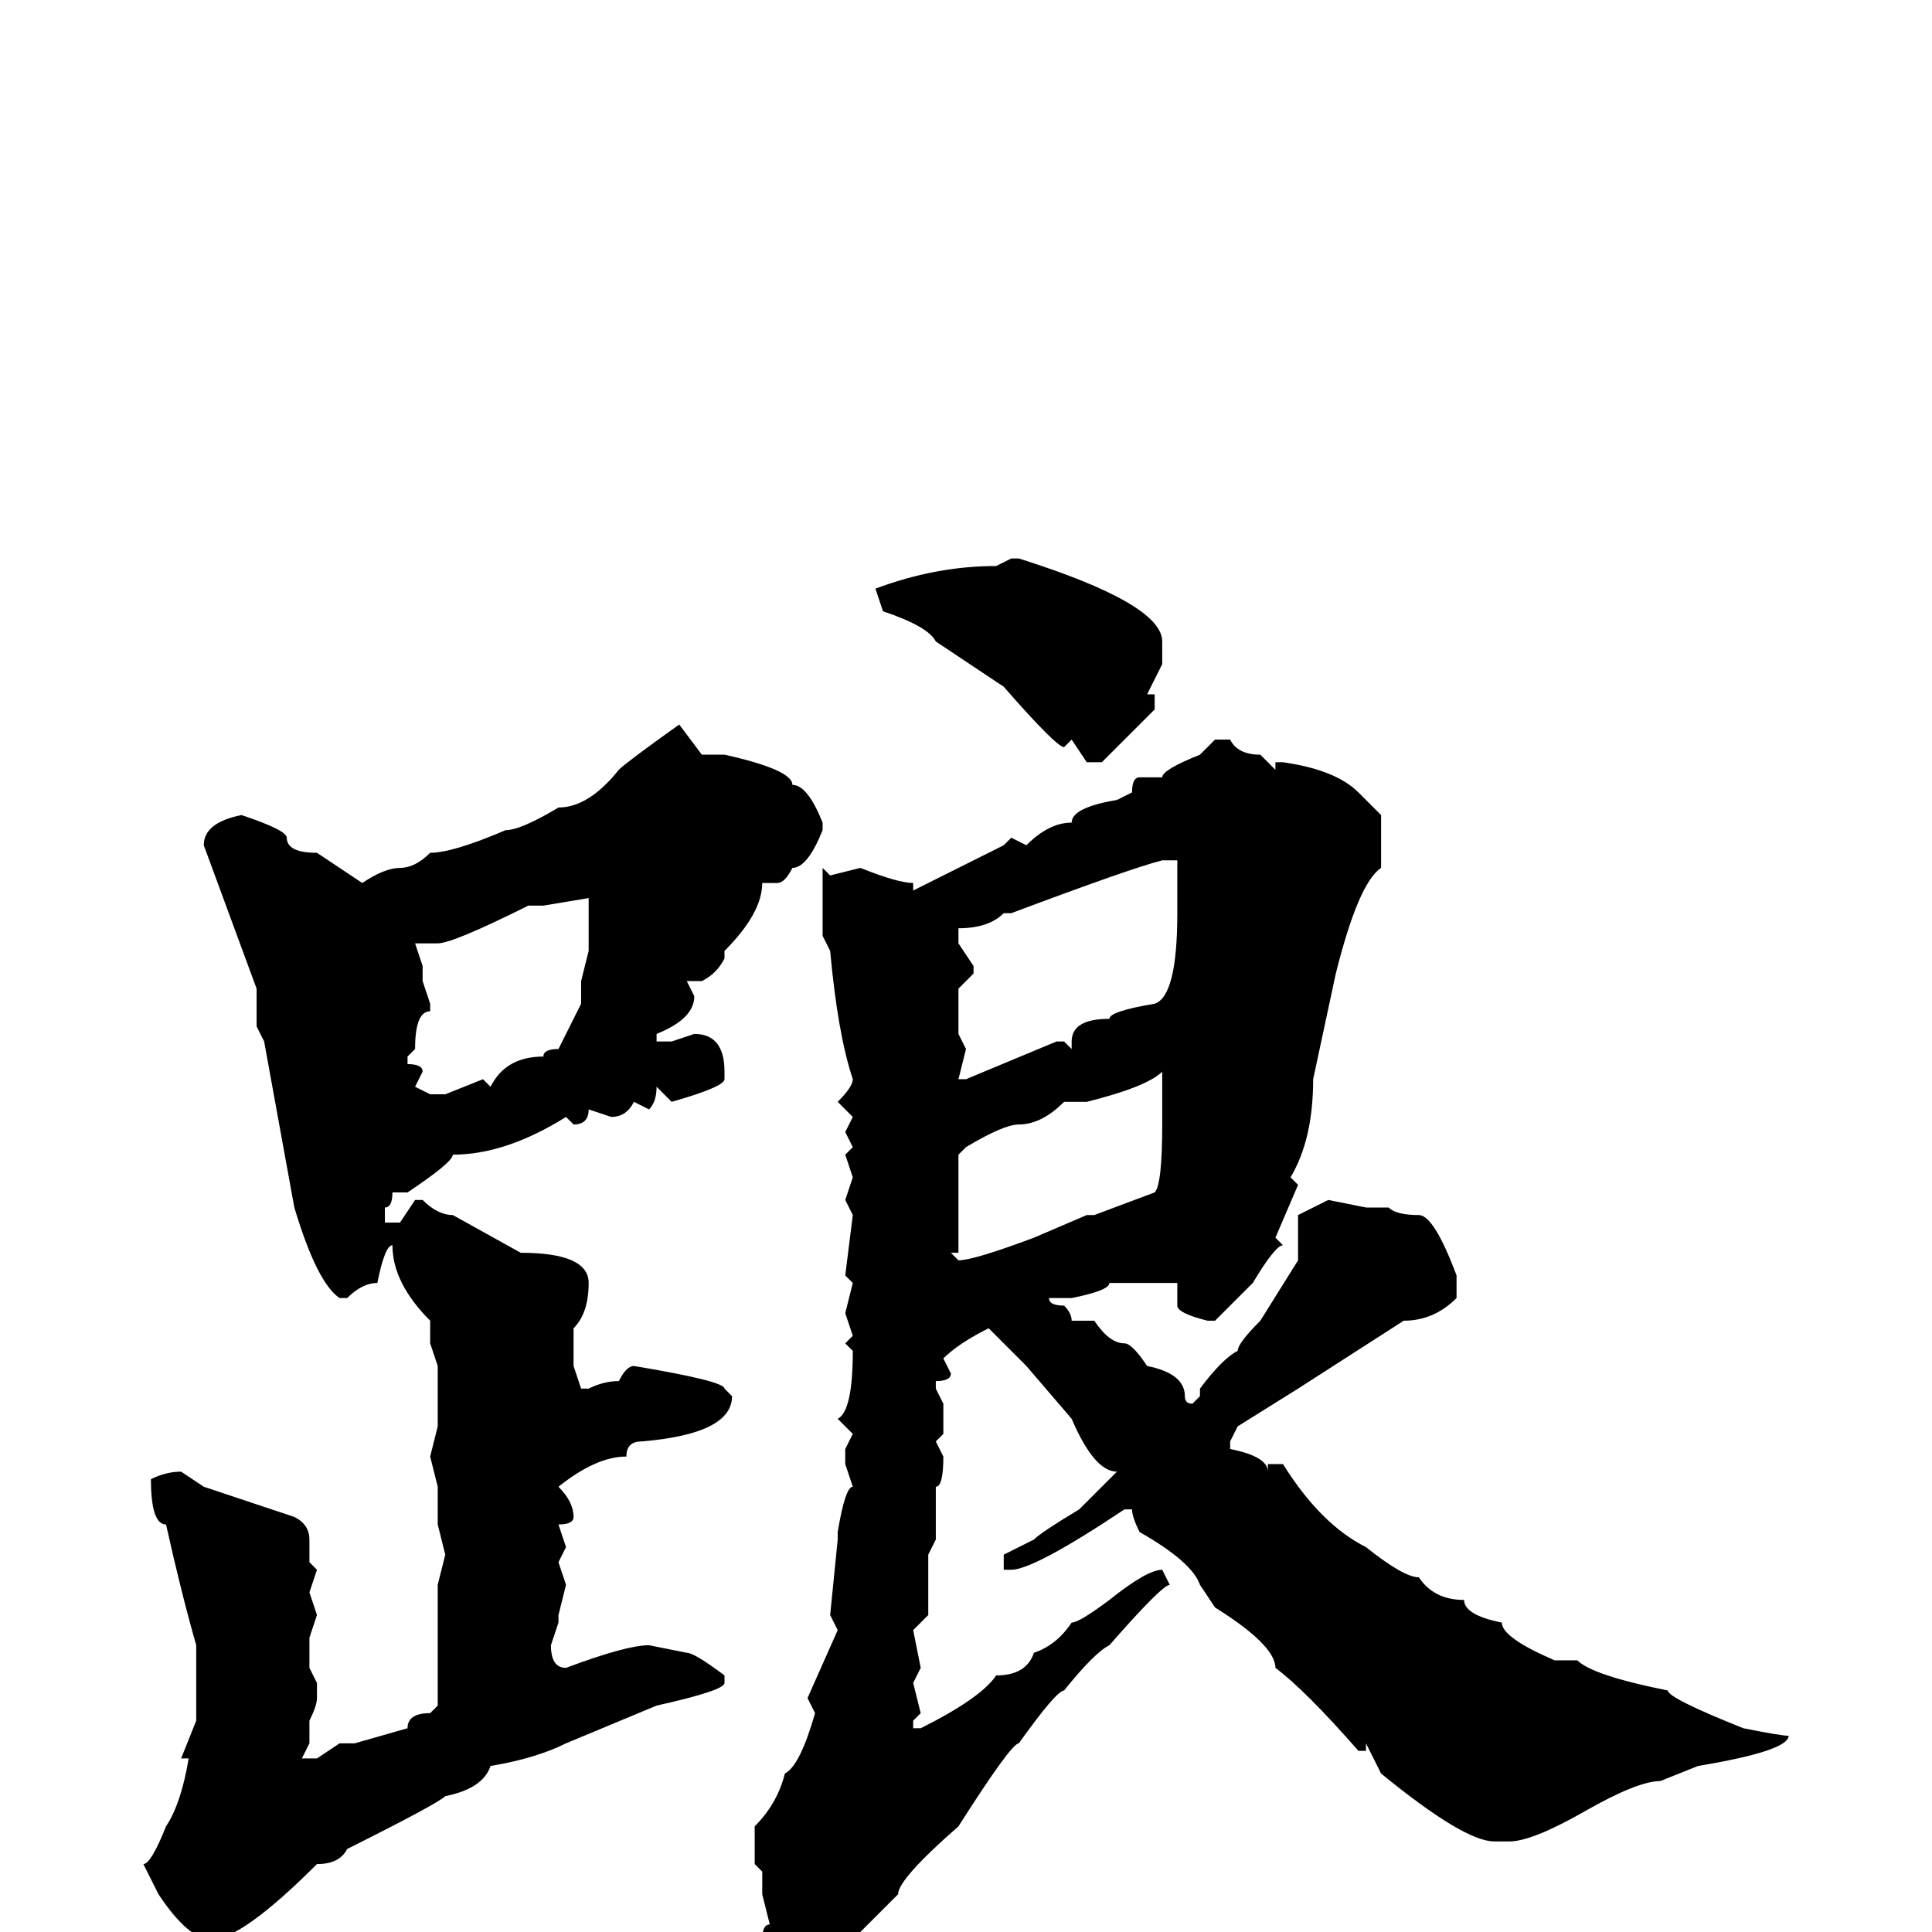 <svg xmlns="http://www.w3.org/2000/svg" viewBox="0 -256 256 256">
	<path fill="#000000" d="M134 -182H135Q154 -176 154 -171V-170V-168L152 -164H153V-162L146 -155H144L142 -158L141 -157Q140 -157 133 -165L124 -171Q123 -173 117 -175L116 -178Q124 -181 132 -181ZM90 -160L93 -156H96Q105 -154 105 -152Q107 -152 109 -147V-146Q107 -141 105 -141Q104 -139 103 -139H101Q101 -135 96 -130V-129Q95 -127 93 -126H91L92 -124Q92 -121 87 -119V-118H89L92 -119Q96 -119 96 -114V-113Q96 -112 89 -110L87 -112Q87 -110 86 -109L84 -110Q83 -108 81 -108L78 -109Q78 -107 76 -107L75 -108Q67 -103 60 -103Q60 -102 54 -98H52Q52 -96 51 -96V-94H53L55 -97H56Q58 -95 60 -95L69 -90Q78 -90 78 -86Q78 -82 76 -80V-75L77 -72H78Q80 -73 82 -73Q83 -75 84 -75Q96 -73 96 -72L97 -71Q97 -66 85 -65Q83 -65 83 -63Q79 -63 74 -59Q76 -57 76 -55Q76 -54 74 -54L75 -51L74 -49L75 -46L74 -42V-41L73 -38Q73 -35 75 -35Q83 -38 86 -38L91 -37Q92 -37 96 -34V-33Q96 -32 87 -30L75 -25Q71 -23 65 -22Q64 -19 59 -18Q58 -17 46 -11Q45 -9 42 -9Q32 1 28 1Q25 1 21 -5L19 -9Q20 -9 22 -14Q24 -17 25 -23H24L26 -28V-38Q24 -45 22 -54Q20 -54 20 -60Q22 -61 24 -61L27 -59L39 -55Q41 -54 41 -52V-49L42 -48L41 -45L42 -42L41 -39V-36V-35L42 -33V-31Q42 -30 41 -28V-25L40 -23H41H42L45 -25H47L54 -27Q54 -29 57 -29L58 -30V-46L59 -50L58 -54V-59L57 -63L58 -67V-71V-75L57 -78V-81Q52 -86 52 -91Q51 -91 50 -86Q48 -86 46 -84H45Q42 -86 39 -96L35 -118L34 -120V-125L27 -144Q27 -147 32 -148Q38 -146 38 -145Q38 -143 42 -143L48 -139Q51 -141 53 -141Q55 -141 57 -143Q60 -143 67 -146Q69 -146 74 -149Q78 -149 82 -154Q83 -155 90 -160ZM161 -158H163Q164 -156 167 -156L169 -154V-155H170Q177 -154 180 -151L183 -148V-141Q180 -139 177 -127L174 -113Q174 -105 171 -100L172 -99L169 -92L170 -91Q169 -91 166 -86L161 -81H160Q156 -82 156 -83V-86H154H150H147Q147 -85 142 -84H141H139Q139 -83 141 -83Q142 -82 142 -81H144H145Q147 -78 149 -78Q150 -78 152 -75Q157 -74 157 -71Q157 -70 158 -70L159 -71V-72Q162 -76 164 -77Q164 -78 167 -81L172 -89V-93V-95L176 -97L181 -96H184Q185 -95 188 -95Q190 -95 193 -87V-84Q190 -81 186 -81L172 -72L164 -67L163 -65V-64Q168 -63 168 -61V-62H170Q175 -54 181 -51Q186 -47 188 -47Q190 -44 194 -44Q194 -42 199 -41Q199 -39 206 -36H208H209Q211 -34 221 -32Q221 -31 231 -27Q236 -26 237 -26Q237 -24 225 -22L220 -20Q217 -20 210 -16Q203 -12 200 -12H198Q194 -12 183 -21L181 -25V-24H180Q173 -32 169 -35Q169 -38 161 -43L159 -46Q158 -49 151 -53Q150 -55 150 -56H149Q137 -48 134 -48H133V-50L137 -52Q138 -53 143 -56L148 -61Q145 -61 142 -68L136 -75L131 -80Q127 -78 125 -76L126 -74Q126 -73 124 -73V-72L125 -70V-69V-66L124 -65L125 -63Q125 -59 124 -59V-56V-52L123 -50V-48V-46V-42L121 -40L122 -35L121 -33L122 -29L121 -28V-27H122Q130 -31 132 -34Q136 -34 137 -37Q140 -38 142 -41Q143 -41 147 -44Q152 -48 154 -48L155 -46Q154 -46 147 -38Q145 -37 141 -32Q140 -32 135 -25Q134 -25 127 -14Q119 -7 119 -5L113 1V3Q108 7 106 7Q101 4 101 1Q101 -1 102 -1L101 -5V-8L100 -9V-14Q103 -17 104 -21Q106 -22 108 -29L107 -31L111 -40L110 -42L111 -52V-53Q112 -59 113 -59L112 -62V-64L113 -66L111 -68Q113 -69 113 -77L112 -78L113 -79L112 -82L113 -86L112 -87L113 -95L112 -97L113 -100L112 -103L113 -104L112 -106L113 -108L111 -110Q113 -112 113 -113Q111 -119 110 -130L109 -132V-141L110 -140L114 -141Q119 -139 121 -139V-138L133 -144L134 -145L136 -144Q139 -147 142 -147Q142 -149 148 -150L150 -151Q150 -153 151 -153H154Q154 -154 159 -156ZM134 -135H133Q131 -133 127 -133V-132V-131L129 -128V-127L127 -125V-123V-119L128 -117L127 -113H128L140 -118H141L142 -117V-118Q142 -121 147 -121Q147 -122 153 -123Q156 -124 156 -135V-142H154Q150 -141 134 -135ZM72 -136H70Q60 -131 58 -131H55L56 -128V-126L57 -123V-122Q55 -122 55 -117L54 -116V-115Q56 -115 56 -114L55 -112L57 -111H59L64 -113L65 -112Q67 -116 72 -116Q72 -117 74 -117L77 -123V-126L78 -130V-133V-134V-135V-137ZM144 -110H141Q138 -107 135 -107Q133 -107 128 -104L127 -103V-104V-103V-101V-97V-90H126L127 -89Q129 -89 137 -92L144 -95H145L153 -98Q154 -99 154 -107V-112V-114Q152 -112 144 -110Z"/>
</svg>